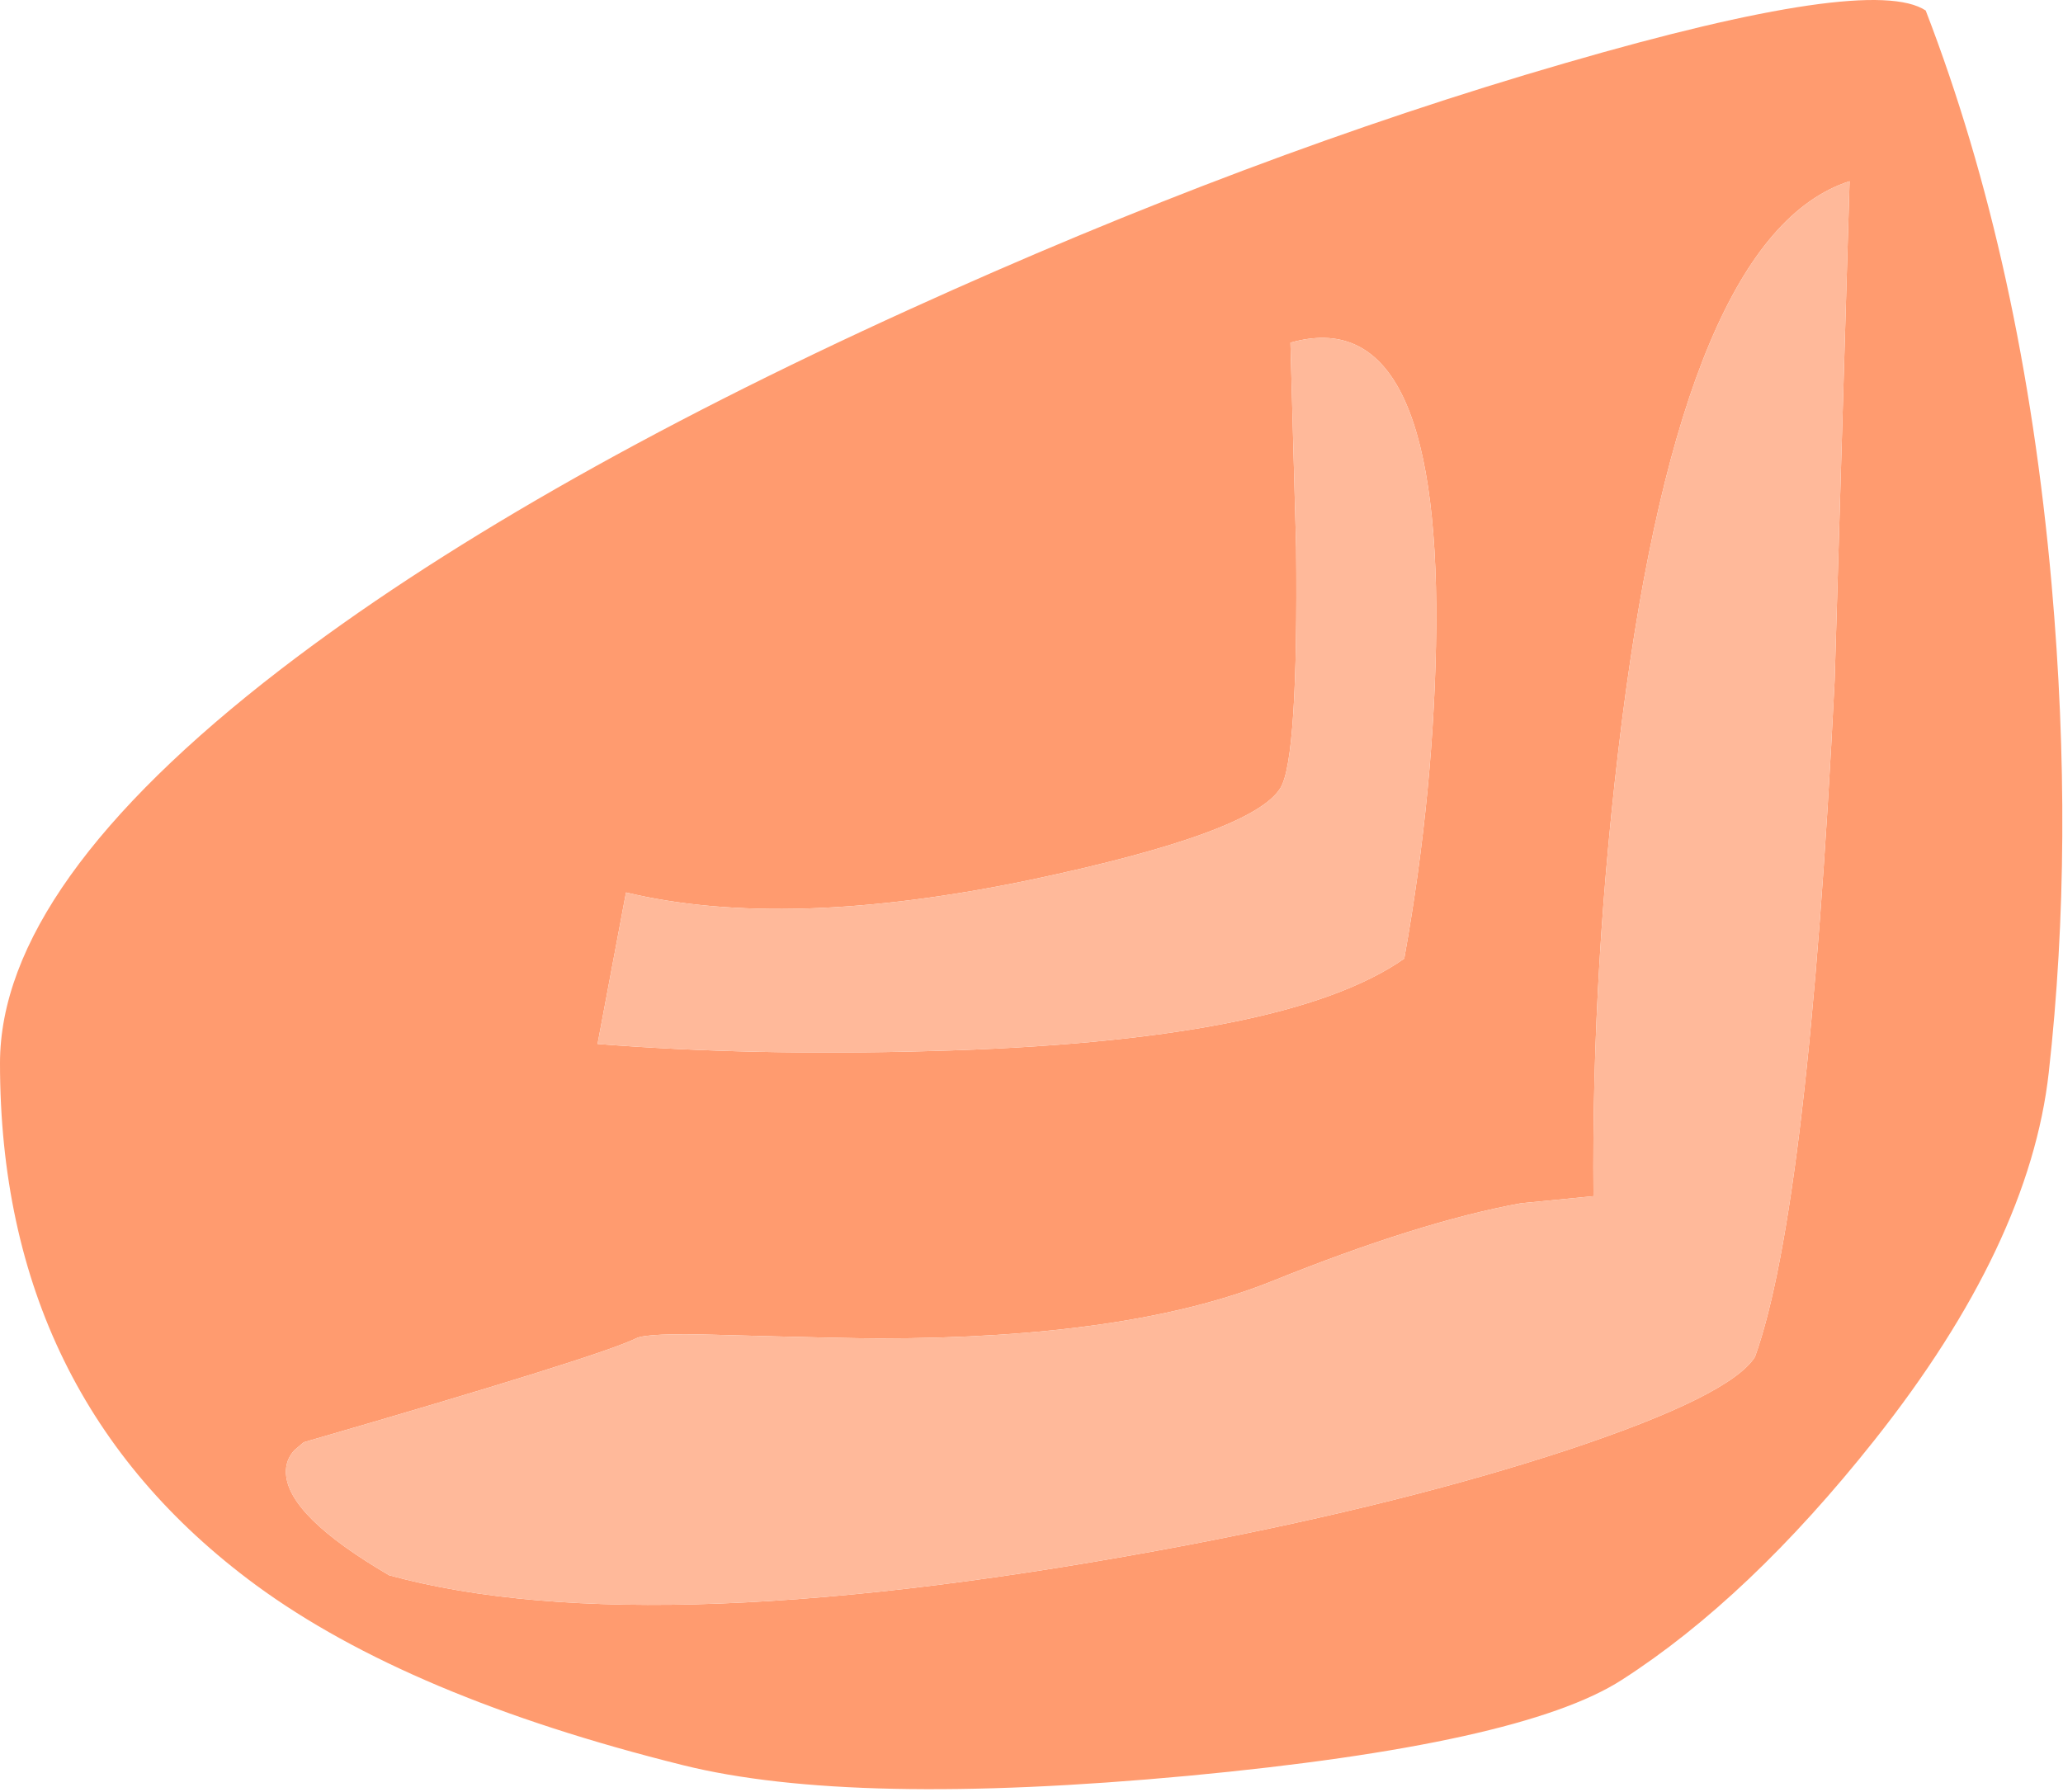 <?xml version="1.0"?>
<!DOCTYPE svg PUBLIC "-//W3C//DTD SVG 1.1//EN" "http://www.w3.org/Graphics/SVG/1.1/DTD/svg11.dtd">
<svg version='1.1' width='145px' height='126px' xmlns='http://www.w3.org/2000/svg' xmlns:xlink='http://www.w3.org/1999/xlink'>
	<g transform="translate(-0,-0.011)">
		<path d="M -135 151.6 Q -137.15 168.65 -137 185 L -142.1 185.5 Q -149.25 186.8 -159.65 191 Q -169.65 195 -187.2 195 Q -189.4 195 -198.55 194.75 Q -203.55 194.6 -204.3 195 Q -206.95 196.3 -227.65 202.3 L -228.3 202.85 Q -228.95 203.55 -228.9 204.5 Q -228.75 207.5 -221.65 211.65 Q -203.25 216.7 -165.4 209.5 Q -150.25 206.6 -138.85 202.85 Q -127.4 199.05 -125.65 196.3 Q -121.9 185.9 -120.05 148.75 L -119 113.65 Q -130.65 117.4 -135 151.6 Z M -148.05 144.9 Q -147.9 122.05 -158.3 125 L -157.9 139.4 Q -157.75 154.25 -159 156.3 Q -160.9 159.45 -176.5 162.75 Q -193.75 166.35 -205 163.65 L -207 174.3 Q -196.15 175.15 -183.65 174.8 Q -158.65 174.15 -150.3 168.3 Q -148.15 156.3 -148.05 144.9 Z M -113.65 101.65 Q -106.8 119.4 -104.8 142 Q -103.2 160.2 -105 176.3 Q -106.35 188.4 -117.25 202.15 Q -126.05 213.25 -135 219 Q -142.05 223.55 -165.5 225.75 Q -189.15 227.95 -201 225 Q -220.3 220.2 -231 212.35 Q -249 199.1 -249 175.65 Q -249 163.15 -229.25 147.95 Q -212.65 135.2 -185.05 122.65 Q -161.1 111.75 -139 105.35 Q -117.5 99.1 -113.65 101.65 Z" transform="translate(249,-100.9)" fill="#FF9B6F"/>
		<path d="M -137 185 Q -137.15 168.65 -135 151.6 Q -130.65 117.4 -119 113.65 L -120.05 148.75 Q -121.9 185.9 -125.65 196.3 Q -127.4 199.05 -138.85 202.85 Q -150.25 206.6 -165.4 209.5 Q -203.25 216.7 -221.65 211.65 Q -228.75 207.5 -228.9 204.5 Q -228.95 203.55 -228.3 202.85 L -227.65 202.3 Q -206.95 196.3 -204.3 195 Q -203.55 194.6 -198.55 194.75 Q -189.4 195 -187.2 195 Q -169.65 195 -159.65 191 Q -149.25 186.8 -142.1 185.5 Z" transform="translate(249,-100.9)" fill="#FFB99A"/>
		<path d="M -157.9 139.4 L -158.3 125 Q -147.9 122.05 -148.05 144.9 Q -148.15 156.3 -150.3 168.3 Q -158.65 174.15 -183.65 174.8 Q -196.15 175.15 -207 174.3 L -205 163.65 Q -193.75 166.35 -176.5 162.75 Q -160.9 159.45 -159 156.3 Q -157.75 154.25 -157.9 139.4 Z" transform="translate(249,-100.9)" fill="#FFB99A"/>
	</g>
</svg>
